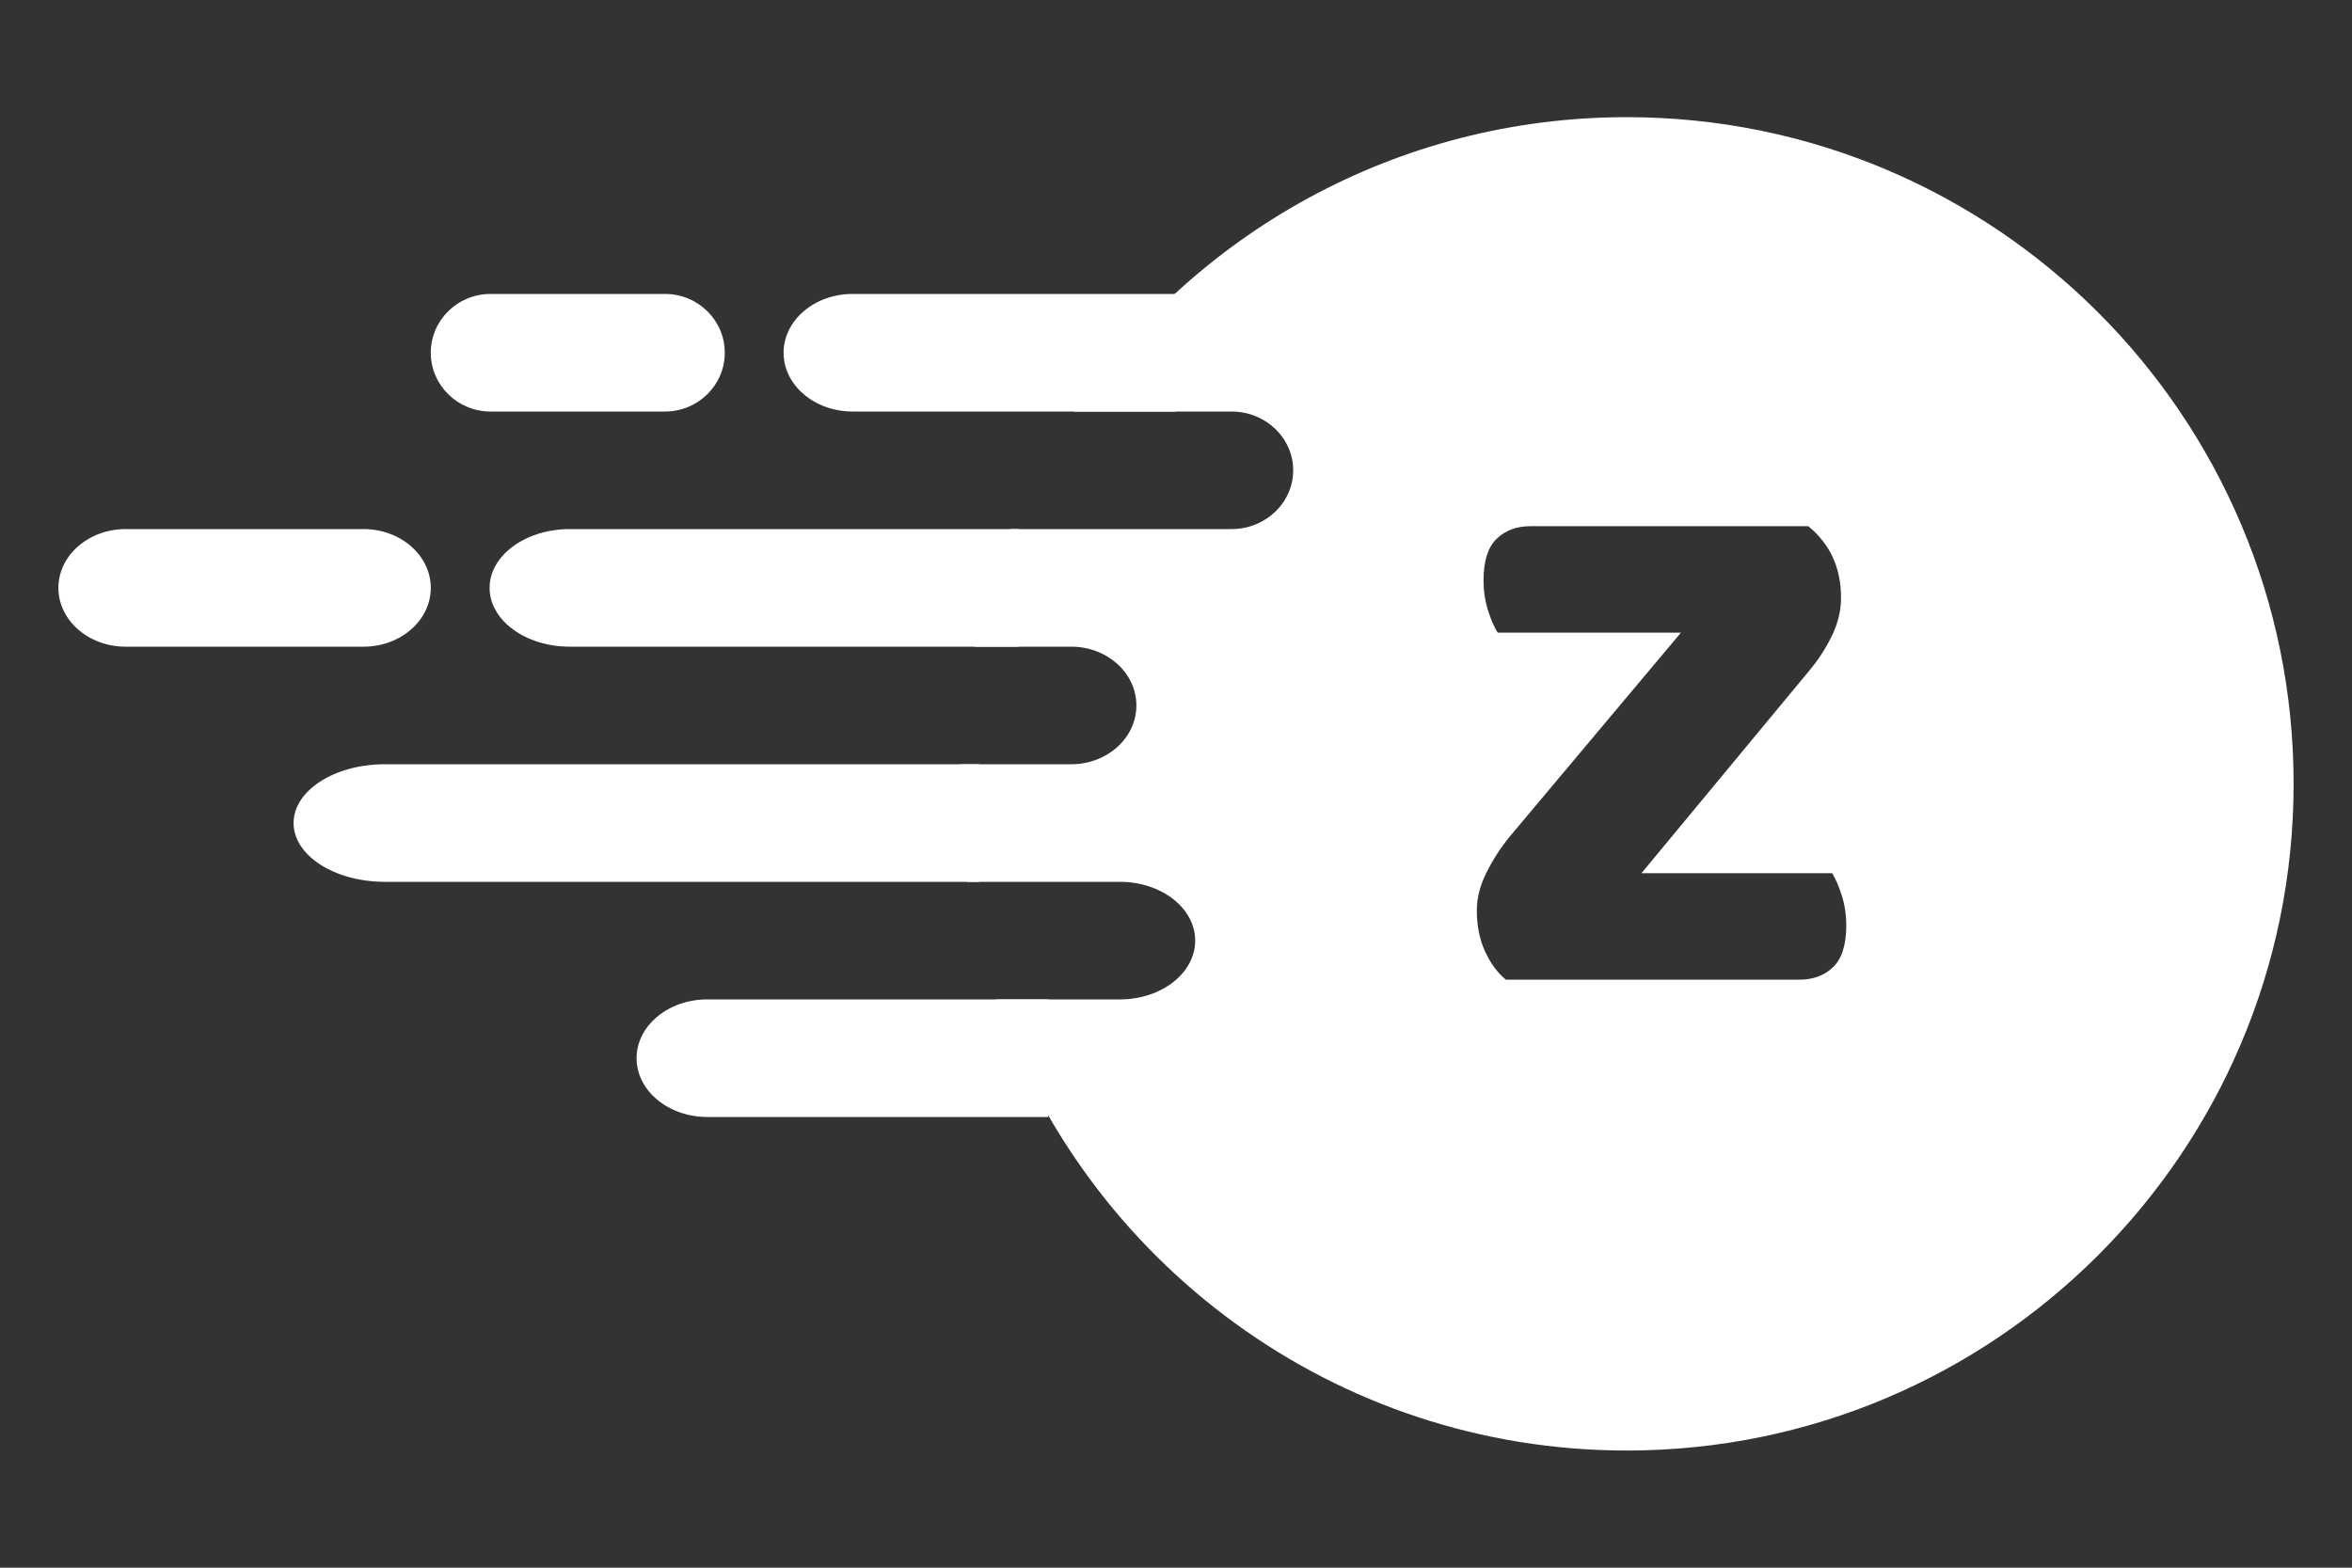 <svg xmlns="http://www.w3.org/2000/svg" xmlns:xlink="http://www.w3.org/1999/xlink" style="isolation:isolate" viewBox="0 0 120 80" width="120" height="80"><rect x="0" y="0" width="120" height="80" fill="#333333" stroke="none"/><defs><clipPath id="_clipPath_wBB7yqBjTH5iib25O4Bb6L4RwiUr3H5H"><rect width="120" height="80"/></clipPath></defs><switch><g clip-path="url(#_clipPath_wBB7yqBjTH5iib25O4Bb6L4RwiUr3H5H)"><rect width="120" height="80" style="fill:rgb(127,0,255)" fill-opacity="0"/><g id="Logo"><path d="M 36.086 51 L 53.479 51 L 53.479 57 L 36.086 57 C 34.095 57 32.479 55.656 32.479 54 L 32.479 54 C 32.479 52.344 34.095 51 36.086 51 Z" style="stroke:none;fill:#FFFFFF;stroke-miterlimit:10;"/><path d="M 19.635 39 L 49.979 39 L 49.979 45 L 19.635 45 C 17.065 45 14.979 43.656 14.979 42 L 14.979 42 C 14.979 40.344 17.065 39 19.635 39 Z" style="stroke:none;fill:#FFFFFF;stroke-miterlimit:10;"/><path d="M 6.41 27 L 18.548 27 C 20.442 27 21.979 28.344 21.979 30 L 21.979 30 C 21.979 31.656 20.442 33 18.548 33 L 6.41 33 C 4.516 33 2.979 31.656 2.979 30 L 2.979 30 C 2.979 28.344 4.516 27 6.41 27 Z" style="stroke:none;fill:#FFFFFF;stroke-miterlimit:10;"/><path d="M 29.069 27 L 51.979 27 L 51.979 33 L 29.069 33 C 26.812 33 24.979 31.656 24.979 30 L 24.979 30 C 24.979 28.344 26.812 27 29.069 27 Z" style="stroke:none;fill:#FFFFFF;stroke-miterlimit:10;"/><path d="M 25.027 15 L 33.931 15 C 35.613 15 36.979 16.344 36.979 18 L 36.979 18 C 36.979 19.656 35.613 21 33.931 21 L 25.027 21 C 23.345 21 21.979 19.656 21.979 18 L 21.979 18 C 21.979 16.344 23.345 15 25.027 15 Z" style="stroke:none;fill:#FFFFFF;stroke-miterlimit:10;"/><path d="M 43.499 15 L 59.979 15 L 59.979 21 L 43.499 21 C 41.556 21 39.979 19.656 39.979 18 L 39.979 18 C 39.979 16.344 41.556 15 43.499 15 Z" style="stroke:none;fill:#FFFFFF;stroke-miterlimit:10;"/><path d=" M 48.993 39 C 48.984 39.332 48.979 39.666 48.979 40 C 48.979 41.698 49.104 43.368 49.344 45 L 57.141 45 C 59.259 45 60.979 46.344 60.979 48 L 60.979 48 C 60.979 49.656 59.259 51 57.141 51 L 50.799 51 C 55.377 64.386 68.072 74.021 83 74.021 C 101.777 74.021 117.021 58.777 117.021 40 C 117.021 21.223 101.777 5.979 83 5.979 C 71.258 5.979 60.897 11.941 54.782 21 L 62.831 21 C 64.568 21 65.979 22.344 65.979 24 L 65.979 24 C 65.979 25.656 64.568 27 62.831 27 L 51.555 27 C 50.76 28.918 50.136 30.924 49.701 33 L 54.655 33 C 56.49 33 57.979 34.344 57.979 36 L 57.979 36 C 57.979 37.656 56.49 39 54.655 39 L 48.993 39 Z  M 77.021 42.698 L 85.761 32.286 L 76.413 32.286 L 76.413 32.286 Q 76.147 31.868 75.919 31.146 L 75.919 31.146 L 75.919 31.146 Q 75.691 30.424 75.691 29.626 L 75.691 29.626 L 75.691 29.626 Q 75.691 28.144 76.356 27.498 L 76.356 27.498 L 76.356 27.498 Q 77.021 26.852 78.085 26.852 L 78.085 26.852 L 92.259 26.852 L 92.259 26.852 Q 93.931 28.22 93.931 30.5 L 93.931 30.5 L 93.931 30.5 Q 93.931 31.45 93.494 32.381 L 93.494 32.381 L 93.494 32.381 Q 93.057 33.312 92.373 34.148 L 92.373 34.148 L 83.747 44.56 L 93.475 44.56 L 93.475 44.56 Q 93.741 44.978 93.969 45.7 L 93.969 45.7 L 93.969 45.7 Q 94.197 46.422 94.197 47.22 L 94.197 47.22 L 94.197 47.22 Q 94.197 48.702 93.532 49.348 L 93.532 49.348 L 93.532 49.348 Q 92.867 49.994 91.803 49.994 L 91.803 49.994 L 76.831 49.994 L 76.831 49.994 Q 76.185 49.462 75.767 48.55 L 75.767 48.55 L 75.767 48.55 Q 75.349 47.638 75.349 46.46 L 75.349 46.46 L 75.349 46.46 Q 75.349 45.51 75.843 44.522 L 75.843 44.522 L 75.843 44.522 Q 76.337 43.534 77.021 42.698 L 77.021 42.698 Z " fill-rule="evenodd" id="Compound Shape" fill="rgb(255,255,255)"/></g></g></switch></svg>